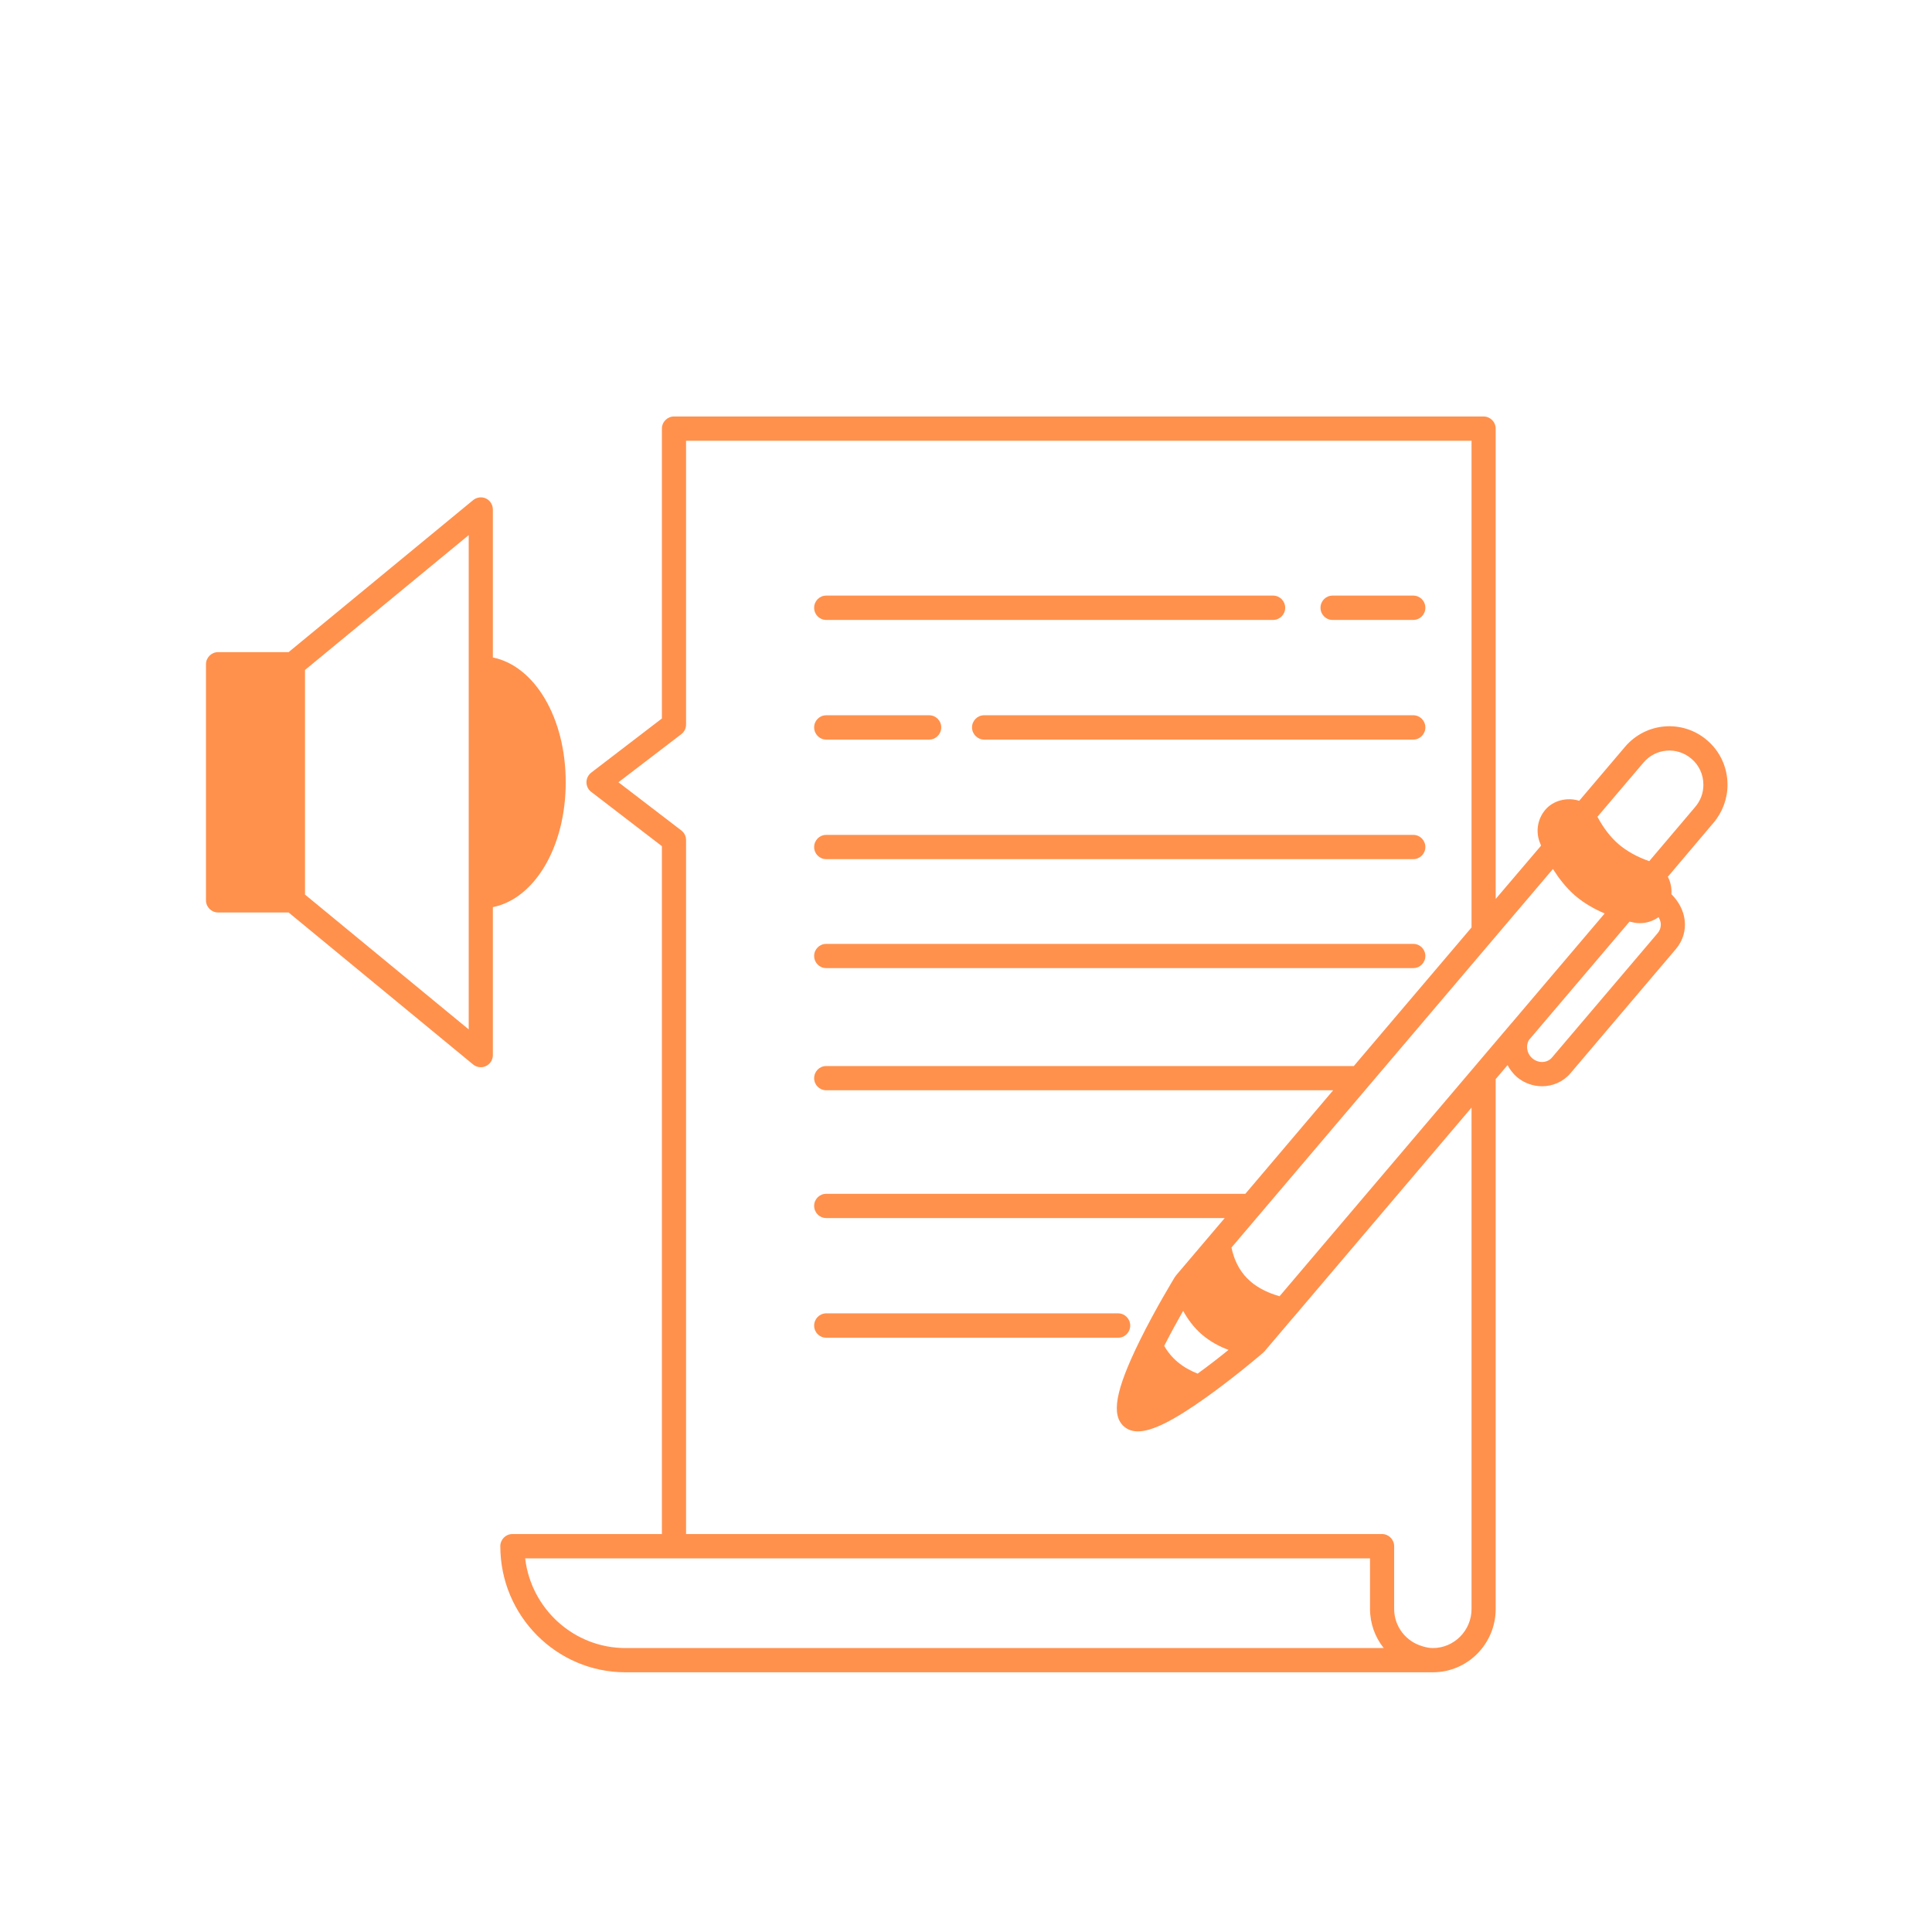 <svg xmlns="http://www.w3.org/2000/svg" xmlns:xlink="http://www.w3.org/1999/xlink" width="100" zoomAndPan="magnify" viewBox="0 0 75 75" height="100" preserveAspectRatio="xMidYMid meet" version="1.0"><defs><clipPath id="87d508af65"><path d="M 19 16.168 L 67.152 16.168 L 67.152 64.918 L 19 64.918 Z M 19 16.168 " clip-rule="nonzero"/></clipPath><clipPath id="7541f8fd75"><path d="M 7.902 19 L 22 19 L 22 42 L 7.902 42 Z M 7.902 19 " clip-rule="nonzero"/></clipPath></defs><rect x="-7.5" width="90" fill="#ffffff" y="-7.5" height="90" fill-opacity="1"/><rect x="-7.5" width="90" fill="#ffffff" y="-7.5" height="90" fill-opacity="1"/><rect x="-7.5" width="90" fill="#ffffff" y="-7.5" height="90" fill-opacity="1"/><g clip-path="url(#87d508af65)"><path fill="#ff914d" d="M 67.062 30.465 C 67.062 29.793 66.773 29.164 66.27 28.738 C 65.324 27.922 63.898 28.035 63.086 28.988 L 61.305 31.086 C 60.848 30.941 60.301 31.062 59.984 31.441 C 59.703 31.773 59.613 32.238 59.758 32.66 C 59.777 32.711 59.801 32.77 59.824 32.828 L 58.062 34.898 L 58.062 16.641 C 58.062 16.379 57.852 16.168 57.594 16.168 L 26.164 16.168 C 25.906 16.168 25.695 16.379 25.695 16.641 L 25.695 27.891 L 22.953 29.992 C 22.836 30.082 22.766 30.223 22.766 30.367 C 22.766 30.516 22.836 30.656 22.953 30.742 L 25.695 32.848 L 25.695 59.551 L 19.891 59.551 C 19.629 59.551 19.422 59.766 19.422 60.023 C 19.422 62.723 21.602 64.918 24.281 64.918 L 55.625 64.918 C 56.969 64.918 58.062 63.816 58.062 62.461 L 58.062 41.891 L 58.523 41.348 C 58.613 41.516 58.73 41.672 58.879 41.805 C 59.164 42.047 59.516 42.168 59.863 42.168 C 60.273 42.168 60.676 42 60.961 41.668 L 65.062 36.836 C 65.328 36.52 65.449 36.121 65.398 35.711 C 65.352 35.34 65.164 34.992 64.883 34.711 C 64.902 34.477 64.852 34.242 64.746 34.035 L 66.52 31.938 C 66.867 31.531 67.062 31.004 67.062 30.465 Z M 58.684 39.711 C 58.68 39.715 58.676 39.719 58.672 39.723 L 49.672 50.32 C 48.609 50.016 48.012 49.406 47.805 48.43 L 60.285 33.734 C 60.504 34.082 60.781 34.449 61.148 34.77 C 61.516 35.082 61.918 35.301 62.293 35.461 Z M 46.492 53.324 C 45.898 53.09 45.469 52.73 45.195 52.246 C 45.449 51.746 45.711 51.27 45.93 50.887 C 46.098 51.195 46.332 51.527 46.664 51.812 C 47 52.098 47.363 52.281 47.691 52.402 C 47.355 52.676 46.934 53.004 46.492 53.324 Z M 20.387 60.496 L 53.184 60.496 L 53.184 62.461 C 53.184 63.023 53.379 63.555 53.715 63.977 L 24.281 63.977 C 22.277 63.977 20.617 62.453 20.387 60.496 Z M 57.125 62.461 C 57.125 63.297 56.449 63.977 55.625 63.977 C 55.508 63.977 55.383 63.957 55.238 63.914 C 55.238 63.914 55.234 63.914 55.234 63.914 C 55.234 63.914 55.234 63.91 55.23 63.91 C 54.578 63.73 54.121 63.137 54.121 62.461 L 54.121 60.023 C 54.121 59.766 53.91 59.551 53.652 59.551 L 26.633 59.551 L 26.633 32.613 C 26.633 32.465 26.566 32.328 26.449 32.238 L 24.008 30.367 L 26.449 28.5 C 26.566 28.41 26.633 28.273 26.633 28.125 L 26.633 17.109 L 57.125 17.109 L 57.125 36.004 L 52.555 41.383 L 32.074 41.383 C 31.812 41.383 31.605 41.594 31.605 41.855 C 31.605 42.113 31.812 42.324 32.074 42.324 L 51.754 42.324 L 48.344 46.344 L 32.074 46.344 C 31.812 46.344 31.605 46.555 31.605 46.812 C 31.605 47.074 31.812 47.285 32.074 47.285 L 47.543 47.285 L 45.656 49.508 C 45.648 49.516 45.641 49.531 45.633 49.543 C 45.629 49.547 45.625 49.547 45.625 49.551 C 45.621 49.555 45.617 49.559 45.613 49.566 C 45.586 49.613 44.863 50.789 44.242 52.051 C 43.297 53.973 43.125 54.938 43.637 55.379 C 43.781 55.504 43.957 55.566 44.172 55.566 C 44.73 55.566 45.562 55.145 46.824 54.246 C 47.957 53.438 48.996 52.547 49.039 52.508 C 49.043 52.504 49.047 52.5 49.055 52.492 C 49.059 52.488 49.059 52.488 49.062 52.484 C 49.07 52.477 49.082 52.469 49.09 52.457 L 50.164 51.191 C 50.168 51.188 50.172 51.184 50.176 51.18 L 57.125 42.996 Z M 64.348 36.227 L 60.246 41.055 C 60.062 41.27 59.723 41.285 59.488 41.086 C 59.355 40.973 59.281 40.809 59.281 40.641 C 59.281 40.562 59.301 40.441 59.367 40.355 L 59.383 40.336 C 59.387 40.336 59.387 40.332 59.387 40.332 C 59.387 40.328 59.391 40.328 59.395 40.324 L 63.258 35.777 C 63.32 35.793 63.379 35.805 63.434 35.816 C 63.512 35.832 63.586 35.836 63.664 35.836 C 63.922 35.836 64.176 35.754 64.387 35.602 C 64.426 35.676 64.457 35.754 64.469 35.832 C 64.484 35.977 64.445 36.109 64.348 36.227 Z M 65.805 31.328 L 64.023 33.43 C 63.551 33.266 63.152 33.043 62.836 32.773 C 62.523 32.504 62.246 32.145 62.012 31.707 L 63.801 29.602 C 64.273 29.043 65.109 28.977 65.664 29.457 C 65.957 29.703 66.125 30.07 66.125 30.465 C 66.125 30.785 66.016 31.082 65.805 31.328 Z M 65.805 31.328 " fill-opacity="1" fill-rule="nonzero"/></g><g clip-path="url(#7541f8fd75)"><path fill="#ff914d" d="M 21.961 30.367 C 21.961 27.859 20.754 25.852 19.133 25.523 L 19.133 19.781 C 19.133 19.598 19.031 19.43 18.867 19.352 C 18.703 19.273 18.508 19.301 18.367 19.414 L 11.203 25.316 L 8.465 25.316 C 8.207 25.316 7.996 25.527 7.996 25.785 L 7.996 34.953 C 7.996 35.211 8.207 35.422 8.465 35.422 L 11.203 35.422 L 18.367 41.324 C 18.453 41.395 18.559 41.43 18.664 41.43 C 18.734 41.43 18.801 41.414 18.867 41.383 C 19.031 41.305 19.133 41.141 19.133 40.957 L 19.133 35.215 C 20.754 34.887 21.961 32.879 21.961 30.367 Z M 18.195 39.961 L 11.84 34.727 L 11.84 26.008 L 18.195 20.773 Z M 18.195 39.961 " fill-opacity="1" fill-rule="nonzero"/></g><path fill="#ff914d" d="M 51.73 24.066 L 54.863 24.066 C 55.125 24.066 55.332 23.855 55.332 23.594 C 55.332 23.332 55.125 23.121 54.863 23.121 L 51.73 23.121 C 51.469 23.121 51.262 23.332 51.262 23.594 C 51.262 23.855 51.469 24.066 51.73 24.066 Z M 51.73 24.066 " fill-opacity="1" fill-rule="nonzero"/><path fill="#ff914d" d="M 32.074 24.066 L 49.422 24.066 C 49.68 24.066 49.891 23.855 49.891 23.594 C 49.891 23.332 49.68 23.121 49.422 23.121 L 32.074 23.121 C 31.812 23.121 31.605 23.332 31.605 23.594 C 31.605 23.855 31.812 24.066 32.074 24.066 Z M 32.074 24.066 " fill-opacity="1" fill-rule="nonzero"/><path fill="#ff914d" d="M 54.863 27.766 L 38.203 27.766 C 37.945 27.766 37.734 27.977 37.734 28.238 C 37.734 28.496 37.945 28.711 38.203 28.711 L 54.863 28.711 C 55.125 28.711 55.332 28.496 55.332 28.238 C 55.332 27.977 55.125 27.766 54.863 27.766 Z M 54.863 27.766 " fill-opacity="1" fill-rule="nonzero"/><path fill="#ff914d" d="M 32.074 28.711 L 36.07 28.711 C 36.332 28.711 36.539 28.496 36.539 28.238 C 36.539 27.977 36.332 27.766 36.07 27.766 L 32.074 27.766 C 31.812 27.766 31.605 27.977 31.605 28.238 C 31.605 28.496 31.812 28.711 32.074 28.711 Z M 32.074 28.711 " fill-opacity="1" fill-rule="nonzero"/><path fill="#ff914d" d="M 32.074 33.352 L 54.863 33.352 C 55.125 33.352 55.332 33.141 55.332 32.883 C 55.332 32.621 55.125 32.41 54.863 32.41 L 32.074 32.41 C 31.812 32.41 31.605 32.621 31.605 32.883 C 31.605 33.141 31.812 33.352 32.074 33.352 Z M 32.074 33.352 " fill-opacity="1" fill-rule="nonzero"/><path fill="#ff914d" d="M 32.074 37.582 L 54.863 37.582 C 55.125 37.582 55.332 37.371 55.332 37.109 C 55.332 36.852 55.125 36.641 54.863 36.641 L 32.074 36.641 C 31.812 36.641 31.605 36.852 31.605 37.109 C 31.605 37.371 31.812 37.582 32.074 37.582 Z M 32.074 37.582 " fill-opacity="1" fill-rule="nonzero"/><path fill="#ff914d" d="M 43.875 51.457 C 43.875 51.199 43.668 50.984 43.406 50.984 L 32.074 50.984 C 31.812 50.984 31.605 51.199 31.605 51.457 C 31.605 51.719 31.812 51.93 32.074 51.93 L 43.406 51.93 C 43.668 51.93 43.875 51.719 43.875 51.457 Z M 43.875 51.457 " fill-opacity="1" fill-rule="nonzero"/></svg>